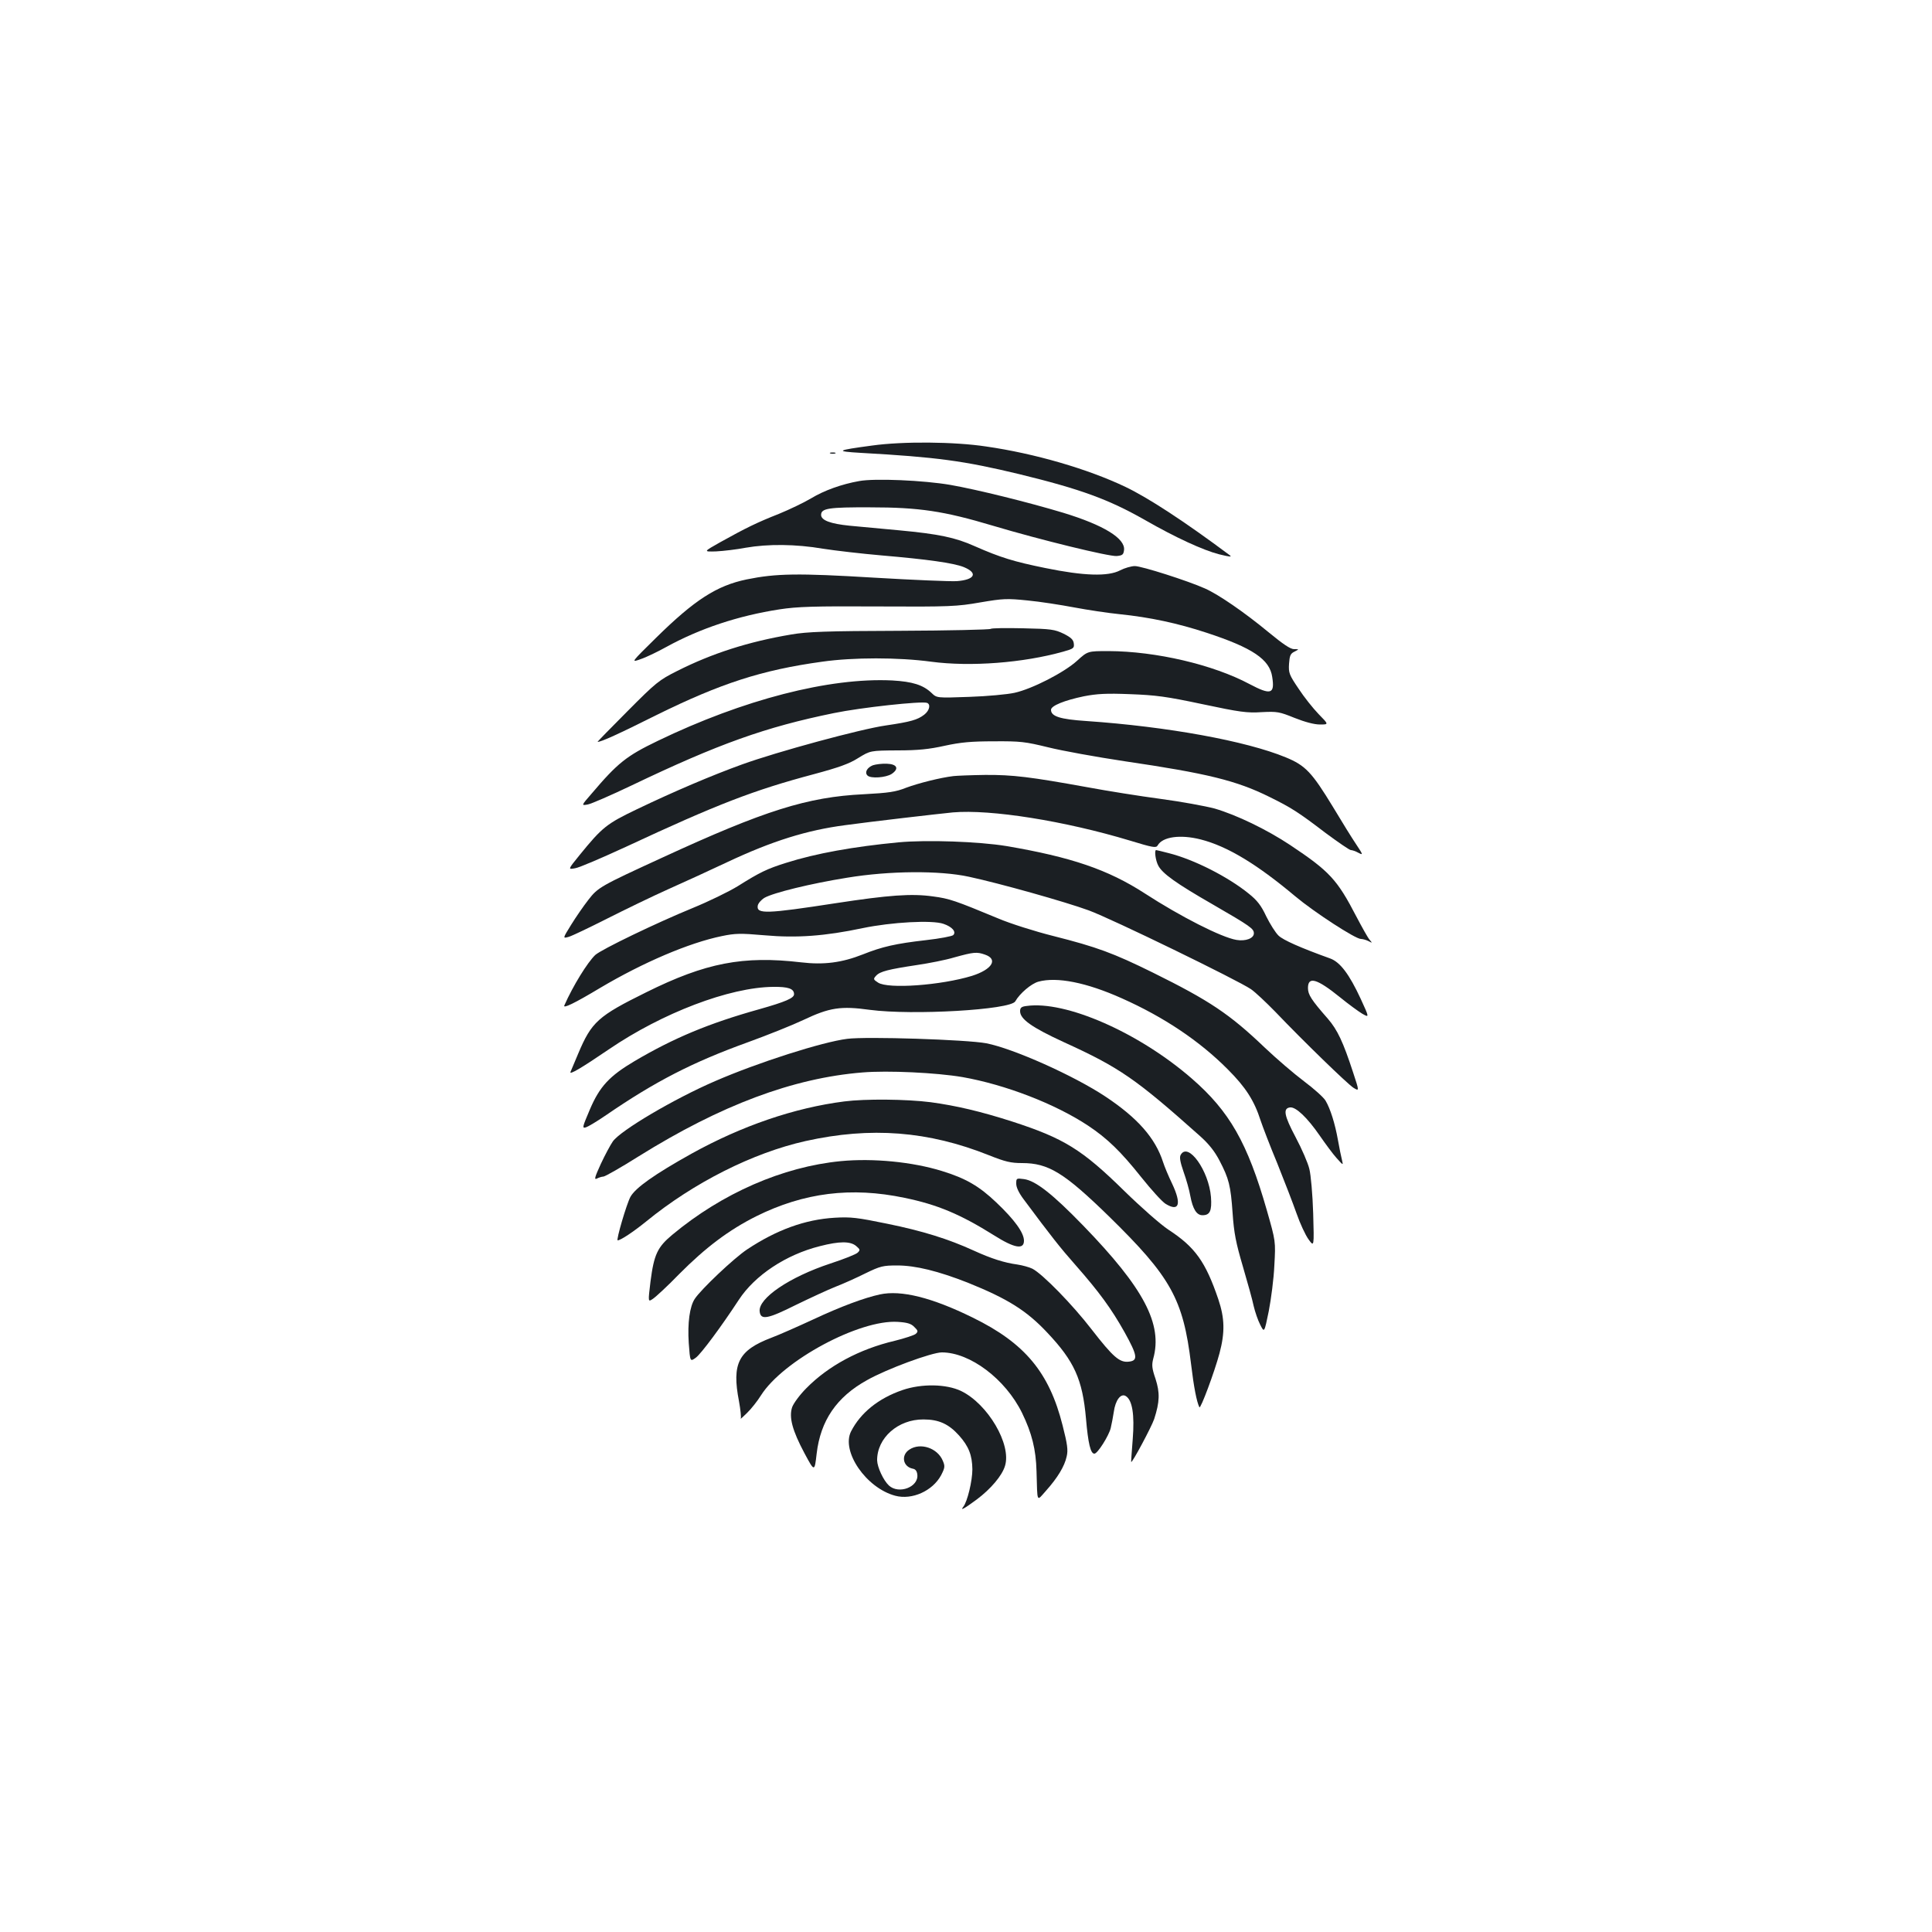 <?xml version="1.0" standalone="no"?>
<!DOCTYPE svg PUBLIC "-//W3C//DTD SVG 20010904//EN"
 "http://www.w3.org/TR/2001/REC-SVG-20010904/DTD/svg10.dtd">
<svg version="1.0" xmlns="http://www.w3.org/2000/svg"
 width="1000pt" height="1000pt" viewBox="0 0 1000 1000"
 preserveAspectRatio="xMidYMid meet">
<g transform="translate(0,1000) scale(0.1,-0.1)"
fill="#1b1f23" stroke="none">
<path d="M4515 7694 c-187 -25 -195 -30 -60 -38 394 -22 533 -41 820 -110 320
-78 464 -131 652 -238 159 -91 301 -156 383 -177 57 -14 69 -15 54 -4 -236
176 -420 296 -539 353 -195 93 -470 173 -721 209 -164 25 -431 27 -589 5z"/>
<path d="M4298 7653 c6 -2 18 -2 25 0 6 3 1 5 -13 5 -14 0 -19 -2 -12 -5z"/>
<path d="M4447 7510 c-91 -16 -182 -49 -248 -89 -37 -22 -112 -58 -168 -81
-112 -44 -171 -73 -304 -147 -87 -49 -87 -49 -20 -47 38 2 106 10 153 19 115
20 259 19 399 -5 64 -10 202 -26 306 -35 234 -20 370 -39 423 -60 76 -31 58
-66 -36 -73 -32 -2 -224 6 -427 18 -396 24 -508 22 -660 -9 -155 -32 -270
-106 -470 -303 -130 -128 -130 -128 -80 -110 28 9 88 38 135 64 173 95 371
161 585 194 91 14 177 17 510 15 373 -2 409 0 529 21 118 20 137 21 245 10 64
-6 172 -23 241 -36 69 -13 175 -29 235 -35 157 -16 301 -47 450 -96 238 -78
327 -138 340 -229 14 -89 -7 -95 -117 -37 -189 101 -485 170 -730 171 -108 0
-108 0 -163 -50 -67 -61 -233 -146 -324 -166 -36 -8 -142 -18 -234 -21 -168
-6 -168 -6 -195 20 -44 42 -99 59 -204 65 -325 16 -771 -99 -1214 -313 -162
-78 -207 -114 -342 -273 -54 -62 -54 -62 -20 -56 18 3 121 48 228 99 449 215
693 302 1046 374 140 29 454 63 482 53 20 -7 14 -39 -14 -61 -35 -27 -70 -37
-199 -56 -128 -18 -563 -136 -745 -202 -155 -56 -350 -139 -542 -231 -159 -76
-181 -94 -299 -239 -60 -74 -60 -74 -22 -67 21 3 139 54 263 111 474 221 661
293 973 376 130 35 183 54 230 84 62 38 62 38 202 39 107 0 164 6 245 24 83
18 137 23 255 23 137 1 161 -2 280 -31 72 -18 249 -50 395 -72 428 -63 580
-100 751 -185 112 -55 151 -80 291 -187 65 -48 123 -88 130 -88 7 0 25 -6 39
-14 25 -13 25 -11 -11 43 -21 31 -75 118 -121 195 -109 179 -142 214 -244 256
-206 85 -612 159 -1032 188 -136 9 -183 24 -183 58 0 21 69 49 170 70 67 13
116 16 240 11 133 -5 187 -12 375 -52 193 -41 230 -46 306 -41 80 4 91 2 170
-30 53 -21 101 -34 131 -34 46 0 46 0 -7 54 -29 30 -76 89 -104 132 -48 71
-52 81 -49 128 3 42 7 53 28 63 25 13 25 13 -2 13 -19 0 -57 26 -130 86 -127
105 -261 197 -331 228 -89 40 -328 116 -363 116 -18 0 -53 -10 -76 -22 -63
-33 -188 -29 -388 12 -162 33 -231 54 -365 113 -100 45 -187 63 -390 82 -88 8
-204 19 -258 24 -99 10 -147 28 -147 56 0 34 40 40 255 39 252 0 380 -19 634
-95 248 -74 601 -160 641 -157 30 3 35 7 38 31 7 60 -105 129 -315 193 -183
55 -446 120 -583 144 -138 24 -394 35 -473 20z"/>
<path d="M5128 6745 c-4 -4 -216 -9 -470 -10 -381 -1 -481 -5 -562 -19 -221
-37 -411 -98 -591 -189 -94 -47 -110 -60 -258 -209 -87 -87 -156 -158 -154
-158 19 0 107 40 307 140 331 163 543 232 855 275 161 23 395 23 565 0 204
-27 476 -6 683 52 53 15 58 18 55 42 -2 20 -15 32 -53 51 -46 22 -64 25 -210
28 -88 2 -163 1 -167 -3z"/>
<path d="M4518 6039 c-30 -12 -44 -37 -28 -53 17 -17 95 -11 125 8 40 27 29
51 -25 53 -25 1 -57 -3 -72 -8z"/>
<path d="M4935 5983 c-68 -8 -182 -37 -244 -60 -55 -22 -91 -27 -221 -34 -290
-14 -513 -84 -1042 -328 -320 -147 -333 -154 -383 -219 -25 -32 -65 -90 -89
-129 -44 -71 -44 -71 -12 -62 17 5 105 47 196 93 91 46 235 116 320 154 85 38
223 101 305 140 232 109 411 165 610 191 130 18 485 59 557 66 196 17 579 -44
917 -146 118 -36 135 -39 143 -25 25 45 117 58 223 31 137 -35 290 -127 490
-295 97 -81 310 -220 339 -220 9 0 27 -5 39 -11 21 -11 21 -11 6 7 -9 10 -39
64 -68 119 -100 193 -139 235 -343 371 -122 81 -278 156 -391 189 -49 13 -175
36 -280 50 -105 14 -275 41 -377 60 -298 54 -388 65 -531 64 -74 -1 -147 -4
-164 -6z"/>
<path d="M4650 5640 c-231 -22 -427 -57 -581 -106 -99 -31 -136 -49 -249 -120
-47 -29 -152 -80 -235 -114 -188 -77 -472 -214 -504 -243 -40 -38 -115 -159
-160 -261 -8 -18 51 10 186 91 221 131 459 233 630 268 68 14 95 15 220 4 167
-15 314 -4 508 37 149 31 361 43 419 22 44 -15 67 -41 50 -58 -6 -6 -69 -18
-140 -26 -158 -18 -228 -34 -328 -74 -109 -43 -202 -55 -320 -41 -299 35 -493
-2 -801 -155 -249 -123 -283 -153 -352 -317 -19 -45 -37 -88 -40 -95 -8 -18
55 19 199 117 276 188 624 321 850 323 77 1 108 -9 108 -38 0 -20 -43 -39
-181 -78 -261 -73 -442 -149 -644 -268 -130 -77 -181 -131 -232 -251 -39 -92
-41 -98 -20 -92 12 4 59 32 104 63 255 175 448 274 733 377 102 37 232 89 289
116 135 64 193 73 344 52 220 -29 727 0 752 44 23 41 83 92 120 102 95 26 248
-4 431 -86 218 -97 403 -221 549 -368 93 -93 137 -162 170 -265 10 -30 48
-130 86 -221 37 -92 82 -209 100 -260 18 -52 46 -112 62 -134 29 -40 29 -40
24 135 -3 96 -12 200 -20 230 -7 30 -39 104 -71 164 -60 113 -66 149 -29 154
30 4 89 -52 154 -146 29 -42 68 -95 87 -116 35 -39 35 -39 28 -10 -4 16 -14
63 -21 104 -15 84 -39 161 -64 203 -9 16 -59 61 -111 100 -52 39 -144 118
-203 174 -183 175 -287 244 -580 389 -205 101 -289 132 -514 189 -96 24 -225
65 -286 91 -224 93 -253 103 -337 114 -111 16 -231 7 -505 -35 -357 -55 -410
-57 -403 -13 2 12 17 30 35 41 45 26 240 74 428 104 217 36 479 38 630 5 159
-34 500 -130 620 -174 118 -43 773 -362 840 -408 22 -15 78 -68 125 -116 148
-155 374 -374 405 -394 31 -19 31 -19 -1 78 -52 159 -81 221 -131 279 -86 98
-103 125 -103 159 0 62 46 49 166 -48 43 -35 95 -73 115 -85 37 -21 37 -21 -8
77 -59 127 -106 190 -158 209 -153 55 -243 95 -267 118 -16 15 -44 60 -64 100
-26 56 -47 83 -91 118 -106 86 -282 176 -413 209 -34 9 -64 16 -66 16 -10 0
-3 -54 11 -80 21 -41 92 -92 280 -200 199 -115 215 -127 215 -151 0 -26 -43
-42 -90 -34 -78 13 -290 121 -475 241 -190 123 -381 188 -717 245 -141 23
-410 33 -558 19z m448 -581 c70 -24 37 -77 -67 -110 -160 -49 -434 -69 -486
-35 -25 16 -26 19 -10 36 20 22 65 33 211 55 61 9 149 26 195 40 98 27 115 29
157 14z"/>
<path d="M5313 4793 c-26 -3 -33 -9 -33 -27 0 -41 61 -84 226 -160 290 -132
373 -190 705 -486 46 -41 76 -79 101 -127 49 -94 58 -129 68 -273 7 -102 17
-153 53 -275 24 -82 50 -175 56 -205 7 -30 22 -74 34 -97 21 -42 21 -42 44 70
12 62 26 168 29 237 7 125 7 125 -39 286 -100 349 -193 512 -389 682 -274 238
-653 404 -855 375z"/>
<path d="M4385 4623 c-128 -16 -461 -122 -684 -219 -211 -91 -489 -255 -529
-312 -12 -17 -40 -69 -62 -116 -32 -70 -36 -84 -20 -76 10 5 25 10 33 10 8 0
91 47 183 105 425 265 799 405 1158 434 131 11 383 -1 518 -24 221 -39 479
-138 651 -252 99 -66 169 -134 274 -266 52 -65 108 -127 126 -138 70 -43 84
-2 34 104 -19 39 -40 90 -47 112 -40 124 -131 228 -298 339 -164 109 -478 249
-617 276 -101 19 -621 36 -720 23z"/>
<path d="M4370 4299 c-259 -33 -532 -127 -790 -270 -192 -107 -291 -177 -317
-224 -20 -37 -75 -225 -66 -225 15 0 80 43 148 98 246 201 552 355 825 416
337 75 635 52 950 -74 83 -33 112 -40 170 -40 137 0 218 -50 449 -275 322
-315 385 -428 426 -766 14 -118 29 -195 43 -223 6 -11 78 182 104 279 29 109
27 182 -6 280 -66 194 -120 270 -258 360 -41 27 -142 116 -228 200 -220 216
-313 273 -581 360 -162 52 -289 82 -422 100 -125 16 -339 18 -447 4z"/>
<path d="M6111 4022 c-7 -12 -2 -38 15 -87 14 -39 30 -95 35 -125 13 -69 33
-100 63 -100 39 0 49 23 44 94 -11 137 -119 288 -157 218z"/>
<path d="M4352 3990 c-300 -29 -614 -166 -872 -381 -77 -64 -95 -102 -113
-242 -13 -107 -13 -107 12 -90 14 9 76 66 136 128 137 138 258 229 400 300
246 122 491 153 767 95 170 -35 289 -85 463 -194 106 -67 155 -75 155 -28 0
41 -48 108 -143 198 -88 84 -158 125 -282 163 -152 47 -355 67 -523 51z"/>
<path d="M5260 3873 c0 -19 14 -48 38 -80 142 -191 191 -253 268 -340 124
-141 186 -226 255 -349 67 -121 71 -147 21 -152 -47 -5 -80 23 -191 166 -100
130 -255 288 -307 315 -16 8 -52 18 -79 22 -66 9 -133 30 -225 72 -131 60
-266 102 -448 139 -155 32 -189 36 -272 31 -153 -9 -301 -63 -453 -164 -68
-45 -239 -207 -271 -256 -26 -39 -38 -125 -31 -229 7 -97 7 -97 37 -75 27 20
131 160 222 299 83 127 244 234 420 278 101 26 157 26 187 1 21 -18 22 -21 9
-34 -8 -9 -72 -34 -142 -57 -212 -70 -374 -180 -366 -248 5 -46 40 -40 188 34
74 36 167 79 205 94 39 15 108 46 154 69 78 38 92 41 165 41 95 0 212 -29 365
-89 206 -83 304 -144 411 -258 141 -149 183 -243 201 -445 11 -129 24 -184 44
-182 16 0 74 92 84 132 5 21 12 58 16 84 8 60 36 98 62 82 34 -21 46 -96 36
-223 -5 -64 -9 -117 -8 -118 4 -8 105 181 119 222 29 90 30 136 7 208 -19 55
-20 72 -12 104 50 179 -48 365 -362 689 -159 164 -247 233 -307 241 -39 5 -40
5 -40 -24z"/>
<path d="M4554 3300 c-79 -17 -201 -62 -344 -129 -80 -37 -177 -80 -217 -95
-171 -65 -206 -133 -168 -329 8 -44 12 -84 9 -89 -4 -6 11 7 32 28 22 21 55
63 73 92 114 180 510 393 708 380 48 -3 69 -9 85 -26 20 -19 21 -24 8 -36 -8
-7 -57 -23 -109 -36 -183 -43 -344 -130 -457 -245 -35 -35 -67 -79 -74 -99
-17 -52 1 -120 64 -238 52 -97 52 -97 63 -2 20 171 103 293 260 380 102 58
336 144 388 144 146 0 329 -138 415 -313 51 -105 72 -189 75 -302 5 -169 -1
-157 50 -100 58 65 95 125 106 176 8 33 4 63 -21 161 -69 274 -195 426 -465
558 -211 104 -371 144 -481 120z"/>
<path d="M4671 2805 c-125 -43 -217 -118 -266 -214 -52 -103 78 -293 229 -333
87 -23 193 25 237 106 20 39 21 47 9 75 -27 66 -116 96 -173 58 -45 -29 -34
-89 18 -99 13 -2 21 -12 23 -30 8 -65 -96 -104 -147 -57 -29 27 -60 95 -61
130 -1 116 108 213 240 212 79 0 130 -23 184 -83 50 -56 68 -102 69 -175 0
-60 -26 -168 -47 -194 -18 -23 5 -10 70 38 72 54 131 123 146 174 34 111 -89
320 -227 387 -77 37 -205 39 -304 5z"/>
</g>
</svg>
